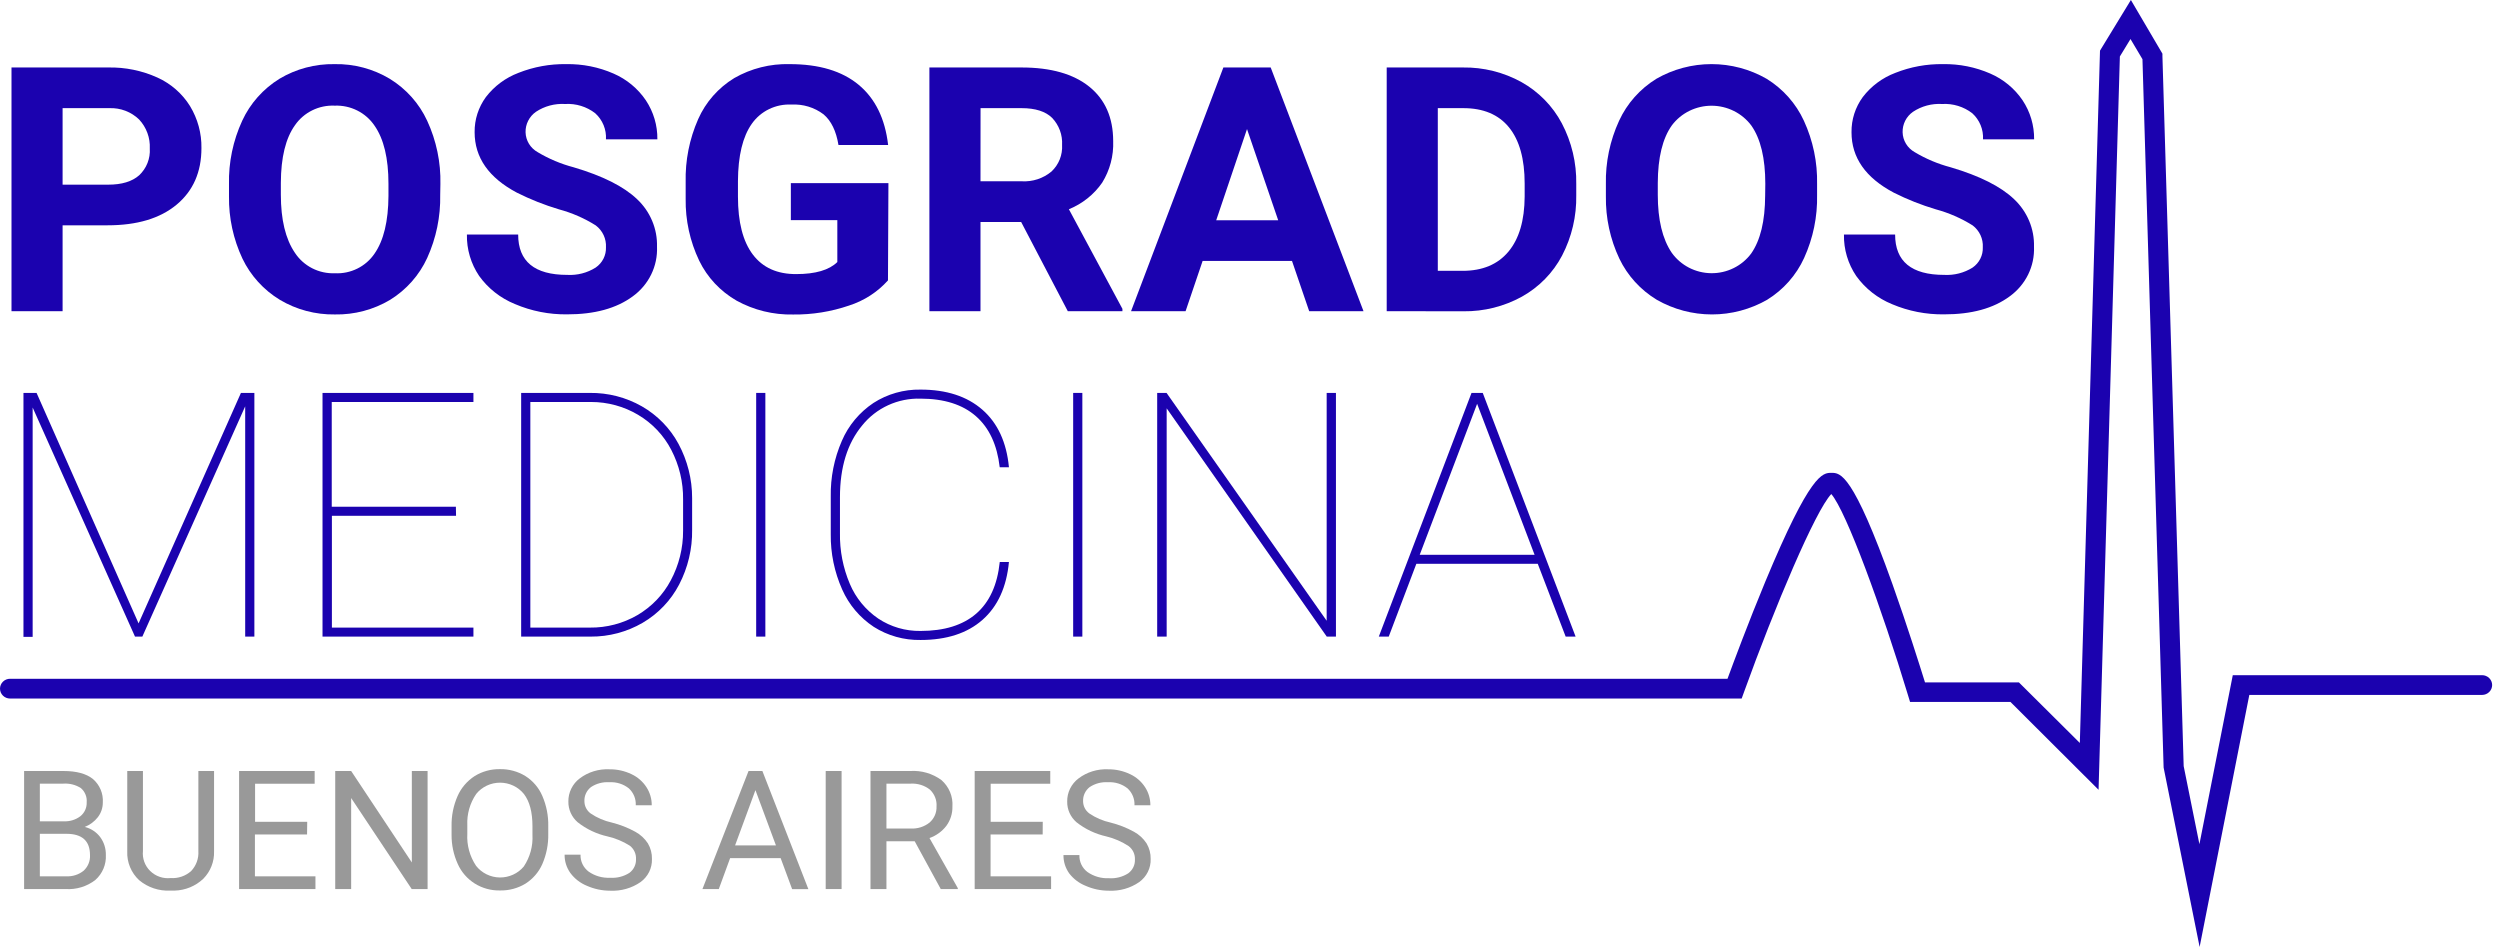 <svg width="132" height="50" viewBox="0 0 132 50" fill="none" xmlns="http://www.w3.org/2000/svg">
<path d="M3.305 11.896V16.43H0.607V3.563H5.717C6.611 3.545 7.498 3.727 8.31 4.094C9.024 4.418 9.624 4.942 10.033 5.601C10.44 6.272 10.649 7.041 10.636 7.822C10.636 9.083 10.199 10.078 9.325 10.806C8.451 11.534 7.233 11.898 5.67 11.896H3.305ZM3.305 9.75H5.717C6.43 9.75 6.974 9.585 7.348 9.255C7.541 9.073 7.691 8.853 7.788 8.608C7.884 8.364 7.926 8.102 7.909 7.84C7.922 7.562 7.88 7.284 7.783 7.022C7.687 6.759 7.539 6.518 7.348 6.312C7.142 6.111 6.896 5.954 6.625 5.85C6.355 5.747 6.065 5.699 5.775 5.71H3.305V9.75Z" fill="#1B02AF"/>
<path d="M23.243 10.288C23.266 11.435 23.032 12.572 22.556 13.62C22.139 14.529 21.459 15.298 20.6 15.83C19.721 16.355 18.709 16.623 17.681 16.603C16.658 16.619 15.651 16.351 14.776 15.83C13.918 15.309 13.232 14.553 12.802 13.656C12.319 12.627 12.076 11.506 12.091 10.373V9.724C12.066 8.57 12.305 7.426 12.789 6.374C13.21 5.462 13.895 4.691 14.758 4.158C15.634 3.635 16.643 3.367 17.668 3.386C18.693 3.366 19.701 3.635 20.576 4.158C21.444 4.69 22.133 5.462 22.556 6.377C23.041 7.428 23.28 8.573 23.253 9.726L23.243 10.288ZM20.511 9.706C20.511 8.356 20.264 7.33 19.771 6.629C19.543 6.292 19.23 6.018 18.862 5.834C18.495 5.65 18.086 5.562 17.674 5.578C17.263 5.559 16.855 5.644 16.488 5.825C16.121 6.005 15.807 6.275 15.576 6.609C15.083 7.296 14.834 8.311 14.829 9.654V10.28C14.829 11.594 15.074 12.614 15.565 13.339C15.791 13.687 16.106 13.97 16.478 14.162C16.85 14.353 17.267 14.445 17.687 14.428C18.095 14.448 18.502 14.363 18.867 14.182C19.232 14.002 19.543 13.732 19.771 13.398C20.259 12.7 20.503 11.682 20.511 10.345V9.706Z" fill="#1B02AF"/>
<path d="M31.995 13.055C32.007 12.834 31.964 12.614 31.87 12.412C31.776 12.211 31.633 12.036 31.455 11.901C30.855 11.523 30.199 11.238 29.512 11.053C28.747 10.824 28.003 10.529 27.291 10.172C25.805 9.384 25.061 8.32 25.06 6.982C25.051 6.315 25.261 5.663 25.657 5.122C26.098 4.548 26.692 4.106 27.375 3.847C28.176 3.529 29.034 3.372 29.897 3.386C30.757 3.371 31.61 3.541 32.396 3.885C33.089 4.186 33.68 4.675 34.1 5.295C34.507 5.907 34.719 6.625 34.709 7.356H31.995C32.01 7.1 31.966 6.844 31.869 6.606C31.771 6.368 31.62 6.154 31.428 5.98C30.977 5.63 30.411 5.456 29.837 5.491C29.292 5.458 28.751 5.603 28.298 5.903C28.123 6.025 27.982 6.188 27.887 6.377C27.791 6.565 27.744 6.774 27.75 6.985C27.755 7.2 27.817 7.409 27.93 7.594C28.043 7.778 28.202 7.93 28.392 8.036C28.982 8.389 29.619 8.657 30.285 8.832C31.822 9.286 32.941 9.848 33.641 10.52C33.985 10.843 34.255 11.233 34.436 11.666C34.617 12.098 34.703 12.562 34.69 13.03C34.711 13.536 34.605 14.04 34.381 14.497C34.157 14.954 33.822 15.35 33.406 15.65C32.545 16.284 31.391 16.6 29.942 16.598C28.995 16.61 28.057 16.425 27.189 16.054C26.428 15.745 25.772 15.229 25.298 14.568C24.862 13.921 24.637 13.159 24.653 12.383H27.359C27.359 13.803 28.223 14.514 29.95 14.514C30.48 14.544 31.006 14.409 31.452 14.127C31.627 14.007 31.768 13.846 31.863 13.659C31.957 13.472 32.003 13.264 31.995 13.055Z" fill="#1B02AF"/>
<path d="M46.885 14.805C46.332 15.421 45.622 15.88 44.827 16.134C43.879 16.458 42.881 16.618 41.877 16.606C40.835 16.629 39.806 16.377 38.896 15.877C38.034 15.383 37.344 14.646 36.916 13.761C36.43 12.741 36.186 11.626 36.203 10.499V9.626C36.175 8.48 36.4 7.341 36.864 6.289C37.26 5.393 37.925 4.637 38.77 4.122C39.656 3.614 40.67 3.358 41.696 3.386C43.248 3.386 44.462 3.75 45.338 4.478C46.214 5.206 46.732 6.265 46.893 7.655H44.271C44.15 6.918 43.888 6.379 43.484 6.037C43.001 5.671 42.4 5.488 41.791 5.521C41.382 5.5 40.974 5.583 40.606 5.761C40.239 5.939 39.925 6.207 39.693 6.539C39.214 7.218 38.971 8.225 38.964 9.561V10.383C38.964 11.73 39.226 12.749 39.751 13.442C40.275 14.134 41.04 14.477 42.045 14.472C43.057 14.472 43.781 14.258 44.211 13.836V11.623H41.757V9.67H46.909L46.885 14.805Z" fill="#1B02AF"/>
<path d="M53.917 11.721H51.77V16.43H49.072V3.563H53.936C55.483 3.563 56.676 3.902 57.515 4.578C58.354 5.255 58.774 6.213 58.776 7.451C58.805 8.223 58.603 8.987 58.194 9.646C57.76 10.272 57.149 10.759 56.437 11.048L59.264 16.307V16.43H56.379L53.917 11.721ZM51.77 9.572H53.946C54.519 9.606 55.082 9.421 55.519 9.056C55.71 8.876 55.858 8.658 55.955 8.416C56.051 8.174 56.093 7.914 56.078 7.655C56.093 7.394 56.054 7.133 55.964 6.887C55.874 6.642 55.734 6.416 55.553 6.225C55.204 5.881 54.665 5.71 53.938 5.71H51.773L51.77 9.572Z" fill="#1B02AF"/>
<path d="M68.218 13.779H63.498L62.599 16.43H59.72L64.594 3.563H67.093L71.993 16.43H69.125L68.218 13.779ZM64.216 11.63H67.489L65.842 6.815L64.216 11.63Z" fill="#1B02AF"/>
<path d="M73.218 16.43V3.563H77.245C78.327 3.548 79.394 3.815 80.336 4.336C81.243 4.845 81.981 5.599 82.463 6.508C82.984 7.498 83.246 8.6 83.226 9.714V10.306C83.247 11.415 82.99 12.511 82.476 13.498C81.998 14.406 81.262 15.158 80.357 15.663C79.416 16.182 78.353 16.448 77.274 16.436L73.218 16.43ZM75.916 5.71V14.3H77.227C78.275 14.3 79.082 13.961 79.647 13.285C80.211 12.608 80.496 11.638 80.502 10.376V9.695C80.502 8.39 80.225 7.399 79.673 6.722C79.121 6.045 78.314 5.708 77.253 5.71H75.916Z" fill="#1B02AF"/>
<path d="M95.942 10.288C95.968 11.435 95.734 12.572 95.258 13.62C94.843 14.53 94.162 15.3 93.302 15.83C92.418 16.335 91.414 16.602 90.392 16.602C89.369 16.602 88.365 16.335 87.481 15.83C86.62 15.31 85.932 14.554 85.502 13.656C85.017 12.628 84.775 11.506 84.791 10.373V9.724C84.766 8.57 85.005 7.426 85.489 6.374C85.909 5.462 86.594 4.691 87.458 4.159C88.341 3.652 89.344 3.385 90.367 3.385C91.389 3.385 92.393 3.652 93.276 4.159C94.14 4.691 94.825 5.462 95.245 6.374C95.729 7.426 95.967 8.57 95.942 9.724V10.288ZM93.208 9.706C93.208 8.356 92.962 7.33 92.471 6.629C92.23 6.306 91.915 6.042 91.551 5.861C91.187 5.679 90.785 5.583 90.377 5.582C89.969 5.581 89.566 5.674 89.201 5.853C88.836 6.033 88.519 6.294 88.276 6.617C87.785 7.304 87.536 8.319 87.531 9.662V10.288C87.531 11.602 87.777 12.621 88.268 13.346C88.504 13.676 88.816 13.946 89.179 14.134C89.542 14.321 89.945 14.421 90.355 14.425C90.766 14.429 91.171 14.336 91.537 14.155C91.904 13.975 92.221 13.71 92.463 13.385C92.949 12.688 93.195 11.67 93.2 10.332L93.208 9.706Z" fill="#1B02AF"/>
<path d="M104.692 13.055C104.705 12.834 104.662 12.614 104.569 12.413C104.475 12.212 104.333 12.036 104.155 11.901C103.554 11.524 102.899 11.239 102.212 11.053C101.446 10.824 100.703 10.53 99.991 10.172C98.501 9.384 97.758 8.32 97.76 6.982C97.751 6.315 97.96 5.663 98.357 5.122C98.797 4.547 99.392 4.105 100.075 3.847C100.873 3.53 101.728 3.373 102.589 3.386C103.449 3.371 104.302 3.542 105.088 3.885C105.781 4.186 106.372 4.675 106.792 5.295C107.199 5.907 107.411 6.625 107.401 7.356H104.703C104.717 7.1 104.674 6.844 104.576 6.606C104.478 6.368 104.328 6.154 104.136 5.98C103.685 5.631 103.118 5.457 102.545 5.491C101.999 5.458 101.458 5.603 101.006 5.903C100.831 6.025 100.69 6.188 100.594 6.377C100.499 6.566 100.452 6.774 100.458 6.985C100.463 7.2 100.525 7.41 100.638 7.594C100.75 7.778 100.91 7.93 101.1 8.036C101.689 8.389 102.327 8.657 102.993 8.832C104.528 9.286 105.646 9.848 106.347 10.52C106.69 10.843 106.96 11.234 107.141 11.666C107.322 12.098 107.408 12.562 107.395 13.03C107.416 13.537 107.309 14.041 107.085 14.498C106.86 14.955 106.525 15.35 106.108 15.65C105.251 16.284 104.098 16.6 102.647 16.598C101.704 16.611 100.77 16.429 99.904 16.062C99.143 15.752 98.487 15.237 98.011 14.575C97.572 13.927 97.345 13.162 97.361 12.383H100.062C100.062 13.803 100.925 14.514 102.652 14.514C103.182 14.543 103.708 14.408 104.155 14.127C104.328 14.007 104.469 13.846 104.562 13.659C104.656 13.471 104.701 13.264 104.692 13.055Z" fill="#1B02AF"/>
<path d="M1.931 20.746L7.317 32.915L12.721 20.746H13.431V33.613H12.946V21.455L7.516 33.613H7.128L1.724 21.517V33.626H1.239V20.746H1.931Z" fill="#1B02AF"/>
<path d="M24.079 27.234H17.524V33.137H24.997V33.613H17.029V20.746H24.997V21.225H17.516V26.757H24.071L24.079 27.234Z" fill="#1B02AF"/>
<path d="M27.517 33.613V20.746H31.14C32.105 20.734 33.056 20.979 33.891 21.455C34.711 21.925 35.382 22.613 35.826 23.439C36.299 24.319 36.546 25.3 36.544 26.296V27.968C36.56 28.975 36.324 29.97 35.857 30.867C35.422 31.702 34.756 32.401 33.935 32.882C33.103 33.367 32.152 33.62 31.185 33.613H27.517ZM28.002 21.225V33.137H31.148C32.028 33.147 32.894 32.919 33.652 32.48C34.404 32.04 35.016 31.403 35.419 30.64C35.85 29.832 36.073 28.932 36.067 28.02V26.368C36.078 25.459 35.864 24.562 35.443 23.753C35.046 22.986 34.438 22.344 33.689 21.901C32.94 21.457 32.082 21.224 31.208 21.225H28.002Z" fill="#1B02AF"/>
<path d="M40.411 33.613H39.926V20.746H40.411V33.613Z" fill="#1B02AF"/>
<path d="M53.272 29.674C53.146 30.998 52.681 32.016 51.877 32.727C51.075 33.435 49.982 33.791 48.605 33.791C47.73 33.806 46.87 33.565 46.135 33.098C45.399 32.611 44.821 31.927 44.468 31.127C44.057 30.206 43.851 29.21 43.864 28.205V26.219C43.846 25.209 44.046 24.207 44.449 23.279C44.797 22.467 45.376 21.772 46.117 21.277C46.855 20.801 47.722 20.555 48.605 20.571C49.972 20.571 51.06 20.925 51.87 21.633C52.679 22.34 53.146 23.353 53.272 24.67H52.785C52.648 23.487 52.229 22.587 51.526 21.973C50.823 21.358 49.85 21.049 48.605 21.048C48.015 21.031 47.429 21.15 46.894 21.395C46.359 21.641 45.89 22.006 45.524 22.462C44.741 23.405 44.35 24.669 44.35 26.252V28.143C44.333 29.067 44.512 29.984 44.874 30.836C45.185 31.572 45.705 32.205 46.371 32.66C47.031 33.099 47.812 33.327 48.608 33.314C49.858 33.314 50.839 33.01 51.542 32.402C52.244 31.794 52.661 30.887 52.787 29.674H53.272Z" fill="#1B02AF"/>
<path d="M57.148 33.613H56.663V20.746H57.148V33.613Z" fill="#1B02AF"/>
<path d="M70.538 33.613H70.053L61.6 21.56V33.613H61.099V20.746H61.594L70.048 32.776V20.746H70.538V33.613Z" fill="#1B02AF"/>
<path d="M81.194 29.769H74.783L73.325 33.613H72.801L77.696 20.746H78.289L83.192 33.613H82.667L81.194 29.769ZM74.961 29.293H81.026L77.992 21.321L74.961 29.293Z" fill="#1B02AF"/>
<path d="M116.14 50L114.239 40.526L113.122 3.125L112.49 2.061L111.929 2.981L110.804 41.701L106.153 37.063H100.851L100.738 36.692C99.362 32.145 97.487 27.002 96.692 26.085C95.851 26.968 93.706 32.039 92.086 36.535L91.96 36.883H0.531C0.39 36.883 0.255 36.828 0.156 36.73C0.056 36.632 0 36.5 0 36.361C0 36.223 0.056 36.09 0.156 35.992C0.255 35.894 0.39 35.839 0.531 35.839H91.212C91.514 35.017 92.316 32.858 93.203 30.723C95.596 24.966 96.234 24.966 96.7 24.966C97.167 24.966 97.825 24.966 99.923 30.846C100.691 33.003 101.375 35.18 101.64 36.03H106.598L109.815 39.228L110.88 2.674L112.511 0L114.176 2.834V2.968L115.298 40.451L116.129 44.574L117.891 35.649H131.054C131.194 35.649 131.329 35.704 131.429 35.802C131.529 35.899 131.585 36.032 131.585 36.17C131.585 36.309 131.529 36.442 131.429 36.539C131.329 36.637 131.194 36.692 131.054 36.692H118.764L116.14 50Z" fill="#1B02AF"/>
<path d="M1.273 46.942V40.709H3.35C4.039 40.709 4.556 40.851 4.904 41.129C5.083 41.283 5.223 41.475 5.314 41.691C5.405 41.907 5.444 42.141 5.429 42.373C5.43 42.652 5.338 42.924 5.167 43.147C4.988 43.376 4.75 43.554 4.477 43.662C4.803 43.743 5.09 43.932 5.29 44.198C5.492 44.472 5.597 44.804 5.589 45.143C5.602 45.39 5.559 45.636 5.463 45.864C5.367 46.092 5.221 46.297 5.035 46.462C4.59 46.808 4.029 46.979 3.462 46.942H1.273ZM2.104 43.365H3.368C3.684 43.381 3.996 43.285 4.246 43.095C4.355 43.006 4.442 42.893 4.499 42.766C4.556 42.638 4.583 42.5 4.577 42.361C4.589 42.221 4.568 42.08 4.514 41.95C4.461 41.819 4.377 41.703 4.27 41.611C3.995 41.435 3.669 41.353 3.342 41.376H2.104V43.365ZM2.104 44.025V46.269H3.494C3.828 46.288 4.158 46.182 4.417 45.973C4.53 45.868 4.619 45.74 4.677 45.598C4.735 45.456 4.761 45.304 4.752 45.151C4.752 44.4 4.337 44.025 3.507 44.025H2.104Z" fill="#999999"/>
<path d="M11.302 40.709V44.953C11.311 45.218 11.265 45.482 11.168 45.73C11.072 45.978 10.925 46.204 10.738 46.395C10.329 46.785 9.787 47.009 9.218 47.024H8.995C8.395 47.054 7.806 46.858 7.348 46.475C7.139 46.281 6.974 46.045 6.866 45.782C6.757 45.52 6.707 45.238 6.719 44.955V40.709H7.547V44.935C7.528 45.127 7.552 45.322 7.618 45.505C7.685 45.688 7.792 45.853 7.932 45.99C8.072 46.127 8.241 46.231 8.427 46.295C8.613 46.36 8.812 46.383 9.008 46.362C9.206 46.375 9.404 46.349 9.591 46.285C9.778 46.221 9.95 46.12 10.096 45.988C10.227 45.848 10.329 45.682 10.394 45.502C10.459 45.322 10.486 45.13 10.474 44.94V40.709H11.302Z" fill="#999999"/>
<path d="M16.213 44.059H13.46V46.269H16.656V46.942H12.624V40.709H16.614V41.382H13.468V43.391H16.221L16.213 44.059Z" fill="#999999"/>
<path d="M22.577 46.942H21.738L18.541 42.136V46.942H17.7V40.709H18.541L21.745 45.538V40.709H22.577V46.942Z" fill="#999999"/>
<path d="M28.948 44.025C28.96 44.574 28.853 45.12 28.634 45.625C28.447 46.047 28.138 46.406 27.745 46.656C27.342 46.901 26.876 47.026 26.402 47.016C25.931 47.027 25.468 46.9 25.07 46.652C24.673 46.403 24.36 46.044 24.171 45.62C23.95 45.134 23.838 44.606 23.843 44.074V43.623C23.832 43.077 23.94 42.535 24.16 42.033C24.349 41.602 24.663 41.235 25.062 40.977C25.46 40.73 25.924 40.603 26.394 40.611C26.869 40.602 27.336 40.728 27.739 40.974C28.138 41.228 28.45 41.593 28.634 42.023C28.853 42.528 28.96 43.074 28.948 43.623V44.025ZM28.114 43.623C28.114 42.884 27.965 42.314 27.661 41.92C27.51 41.734 27.319 41.584 27.101 41.481C26.883 41.378 26.644 41.325 26.402 41.325C26.16 41.325 25.922 41.378 25.704 41.481C25.486 41.584 25.294 41.734 25.144 41.92C24.812 42.406 24.648 42.983 24.674 43.566V44.025C24.64 44.622 24.802 45.215 25.136 45.715C25.284 45.904 25.474 46.057 25.691 46.164C25.907 46.27 26.146 46.328 26.389 46.331C26.631 46.334 26.871 46.283 27.091 46.182C27.311 46.082 27.505 45.934 27.658 45.749C27.986 45.255 28.146 44.673 28.114 44.084V43.623Z" fill="#999999"/>
<path d="M32.074 44.162C31.498 44.033 30.96 43.777 30.5 43.414C30.343 43.278 30.217 43.109 30.133 42.92C30.048 42.731 30.006 42.526 30.01 42.319C30.006 42.085 30.059 41.852 30.163 41.641C30.266 41.429 30.419 41.244 30.608 41.101C31.057 40.761 31.615 40.591 32.181 40.619C32.584 40.615 32.983 40.703 33.345 40.877C33.667 41.028 33.94 41.266 34.132 41.562C34.317 41.847 34.415 42.179 34.412 42.518H33.568C33.577 42.352 33.549 42.187 33.486 42.032C33.423 41.879 33.327 41.74 33.204 41.626C32.913 41.395 32.544 41.279 32.17 41.302C31.828 41.279 31.487 41.369 31.203 41.559C31.089 41.648 30.999 41.761 30.939 41.891C30.878 42.02 30.851 42.162 30.857 42.304C30.857 42.43 30.886 42.554 30.944 42.666C31.001 42.778 31.085 42.876 31.187 42.951C31.525 43.181 31.906 43.344 32.307 43.432C32.739 43.54 33.155 43.703 33.544 43.917C33.814 44.064 34.042 44.275 34.208 44.53C34.356 44.781 34.43 45.067 34.423 45.357C34.43 45.592 34.379 45.826 34.275 46.038C34.17 46.249 34.015 46.433 33.822 46.573C33.353 46.898 32.786 47.058 32.212 47.029C31.792 47.029 31.377 46.941 30.993 46.772C30.643 46.63 30.34 46.397 30.117 46.097C29.913 45.813 29.806 45.473 29.811 45.125H30.652C30.645 45.297 30.68 45.467 30.754 45.623C30.828 45.778 30.939 45.914 31.077 46.019C31.407 46.251 31.807 46.366 32.212 46.346C32.571 46.371 32.928 46.281 33.23 46.089C33.344 46.005 33.435 45.895 33.496 45.769C33.557 45.643 33.587 45.505 33.581 45.365C33.589 45.229 33.563 45.094 33.506 44.971C33.45 44.847 33.364 44.738 33.256 44.654C32.894 44.424 32.494 44.258 32.074 44.162Z" fill="#999999"/>
<path d="M41.219 45.311H38.55L37.952 46.942H37.089L39.523 40.709H40.254L42.682 46.947H41.825L41.219 45.311ZM38.812 44.638H40.97L39.887 41.719L38.812 44.638Z" fill="#999999"/>
<path d="M44.436 46.942H43.597V40.709H44.436V46.942Z" fill="#999999"/>
<path d="M48.296 44.419H46.804V46.942H45.962V40.709H48.06C48.651 40.67 49.237 40.842 49.712 41.191C49.909 41.365 50.064 41.582 50.164 41.824C50.264 42.066 50.306 42.327 50.288 42.587C50.296 42.951 50.184 43.307 49.969 43.602C49.742 43.899 49.432 44.124 49.077 44.249L50.572 46.893V46.942H49.672L48.296 44.419ZM46.804 43.747H48.089C48.448 43.765 48.802 43.653 49.082 43.43C49.204 43.324 49.299 43.192 49.363 43.045C49.426 42.898 49.456 42.739 49.449 42.58C49.461 42.415 49.435 42.25 49.374 42.097C49.313 41.943 49.219 41.805 49.098 41.691C48.812 41.467 48.451 41.355 48.086 41.376H46.804V43.747Z" fill="#999999"/>
<path d="M55.053 44.059H52.302V46.269H55.498V46.942H51.463V40.709H55.454V41.382H52.307V43.391H55.058L55.053 44.059Z" fill="#999999"/>
<path d="M58.411 44.162C57.836 44.033 57.298 43.778 56.838 43.414C56.681 43.278 56.555 43.109 56.47 42.92C56.386 42.731 56.344 42.526 56.348 42.319C56.344 42.085 56.397 41.852 56.5 41.641C56.604 41.429 56.757 41.244 56.946 41.101C57.392 40.764 57.944 40.594 58.506 40.619C58.91 40.615 59.309 40.703 59.672 40.877C59.995 41.029 60.267 41.266 60.459 41.562C60.645 41.847 60.742 42.179 60.74 42.518H59.901C59.909 42.352 59.88 42.186 59.817 42.032C59.754 41.878 59.657 41.74 59.534 41.626C59.243 41.395 58.874 41.279 58.501 41.302C58.158 41.279 57.817 41.37 57.533 41.559C57.419 41.648 57.329 41.761 57.269 41.891C57.209 42.02 57.181 42.162 57.187 42.304C57.187 42.43 57.217 42.554 57.274 42.666C57.331 42.778 57.415 42.876 57.517 42.951C57.855 43.181 58.236 43.344 58.637 43.432C59.069 43.54 59.485 43.703 59.874 43.917C60.144 44.064 60.372 44.275 60.538 44.53C60.687 44.781 60.762 45.067 60.755 45.357C60.762 45.593 60.711 45.826 60.606 46.038C60.501 46.25 60.345 46.433 60.152 46.573C59.683 46.898 59.116 47.058 58.542 47.029C58.122 47.029 57.706 46.941 57.323 46.772C56.98 46.635 56.682 46.41 56.458 46.12C56.254 45.836 56.146 45.496 56.151 45.148H56.993C56.986 45.32 57.021 45.49 57.095 45.646C57.169 45.802 57.279 45.938 57.418 46.042C57.748 46.274 58.148 46.389 58.553 46.37C58.911 46.394 59.268 46.304 59.57 46.112C59.684 46.028 59.776 45.919 59.838 45.793C59.9 45.667 59.929 45.528 59.924 45.388C59.931 45.252 59.905 45.117 59.848 44.993C59.791 44.87 59.705 44.761 59.596 44.677C59.235 44.439 58.834 44.264 58.411 44.162Z" fill="#999999"/>
</svg>
